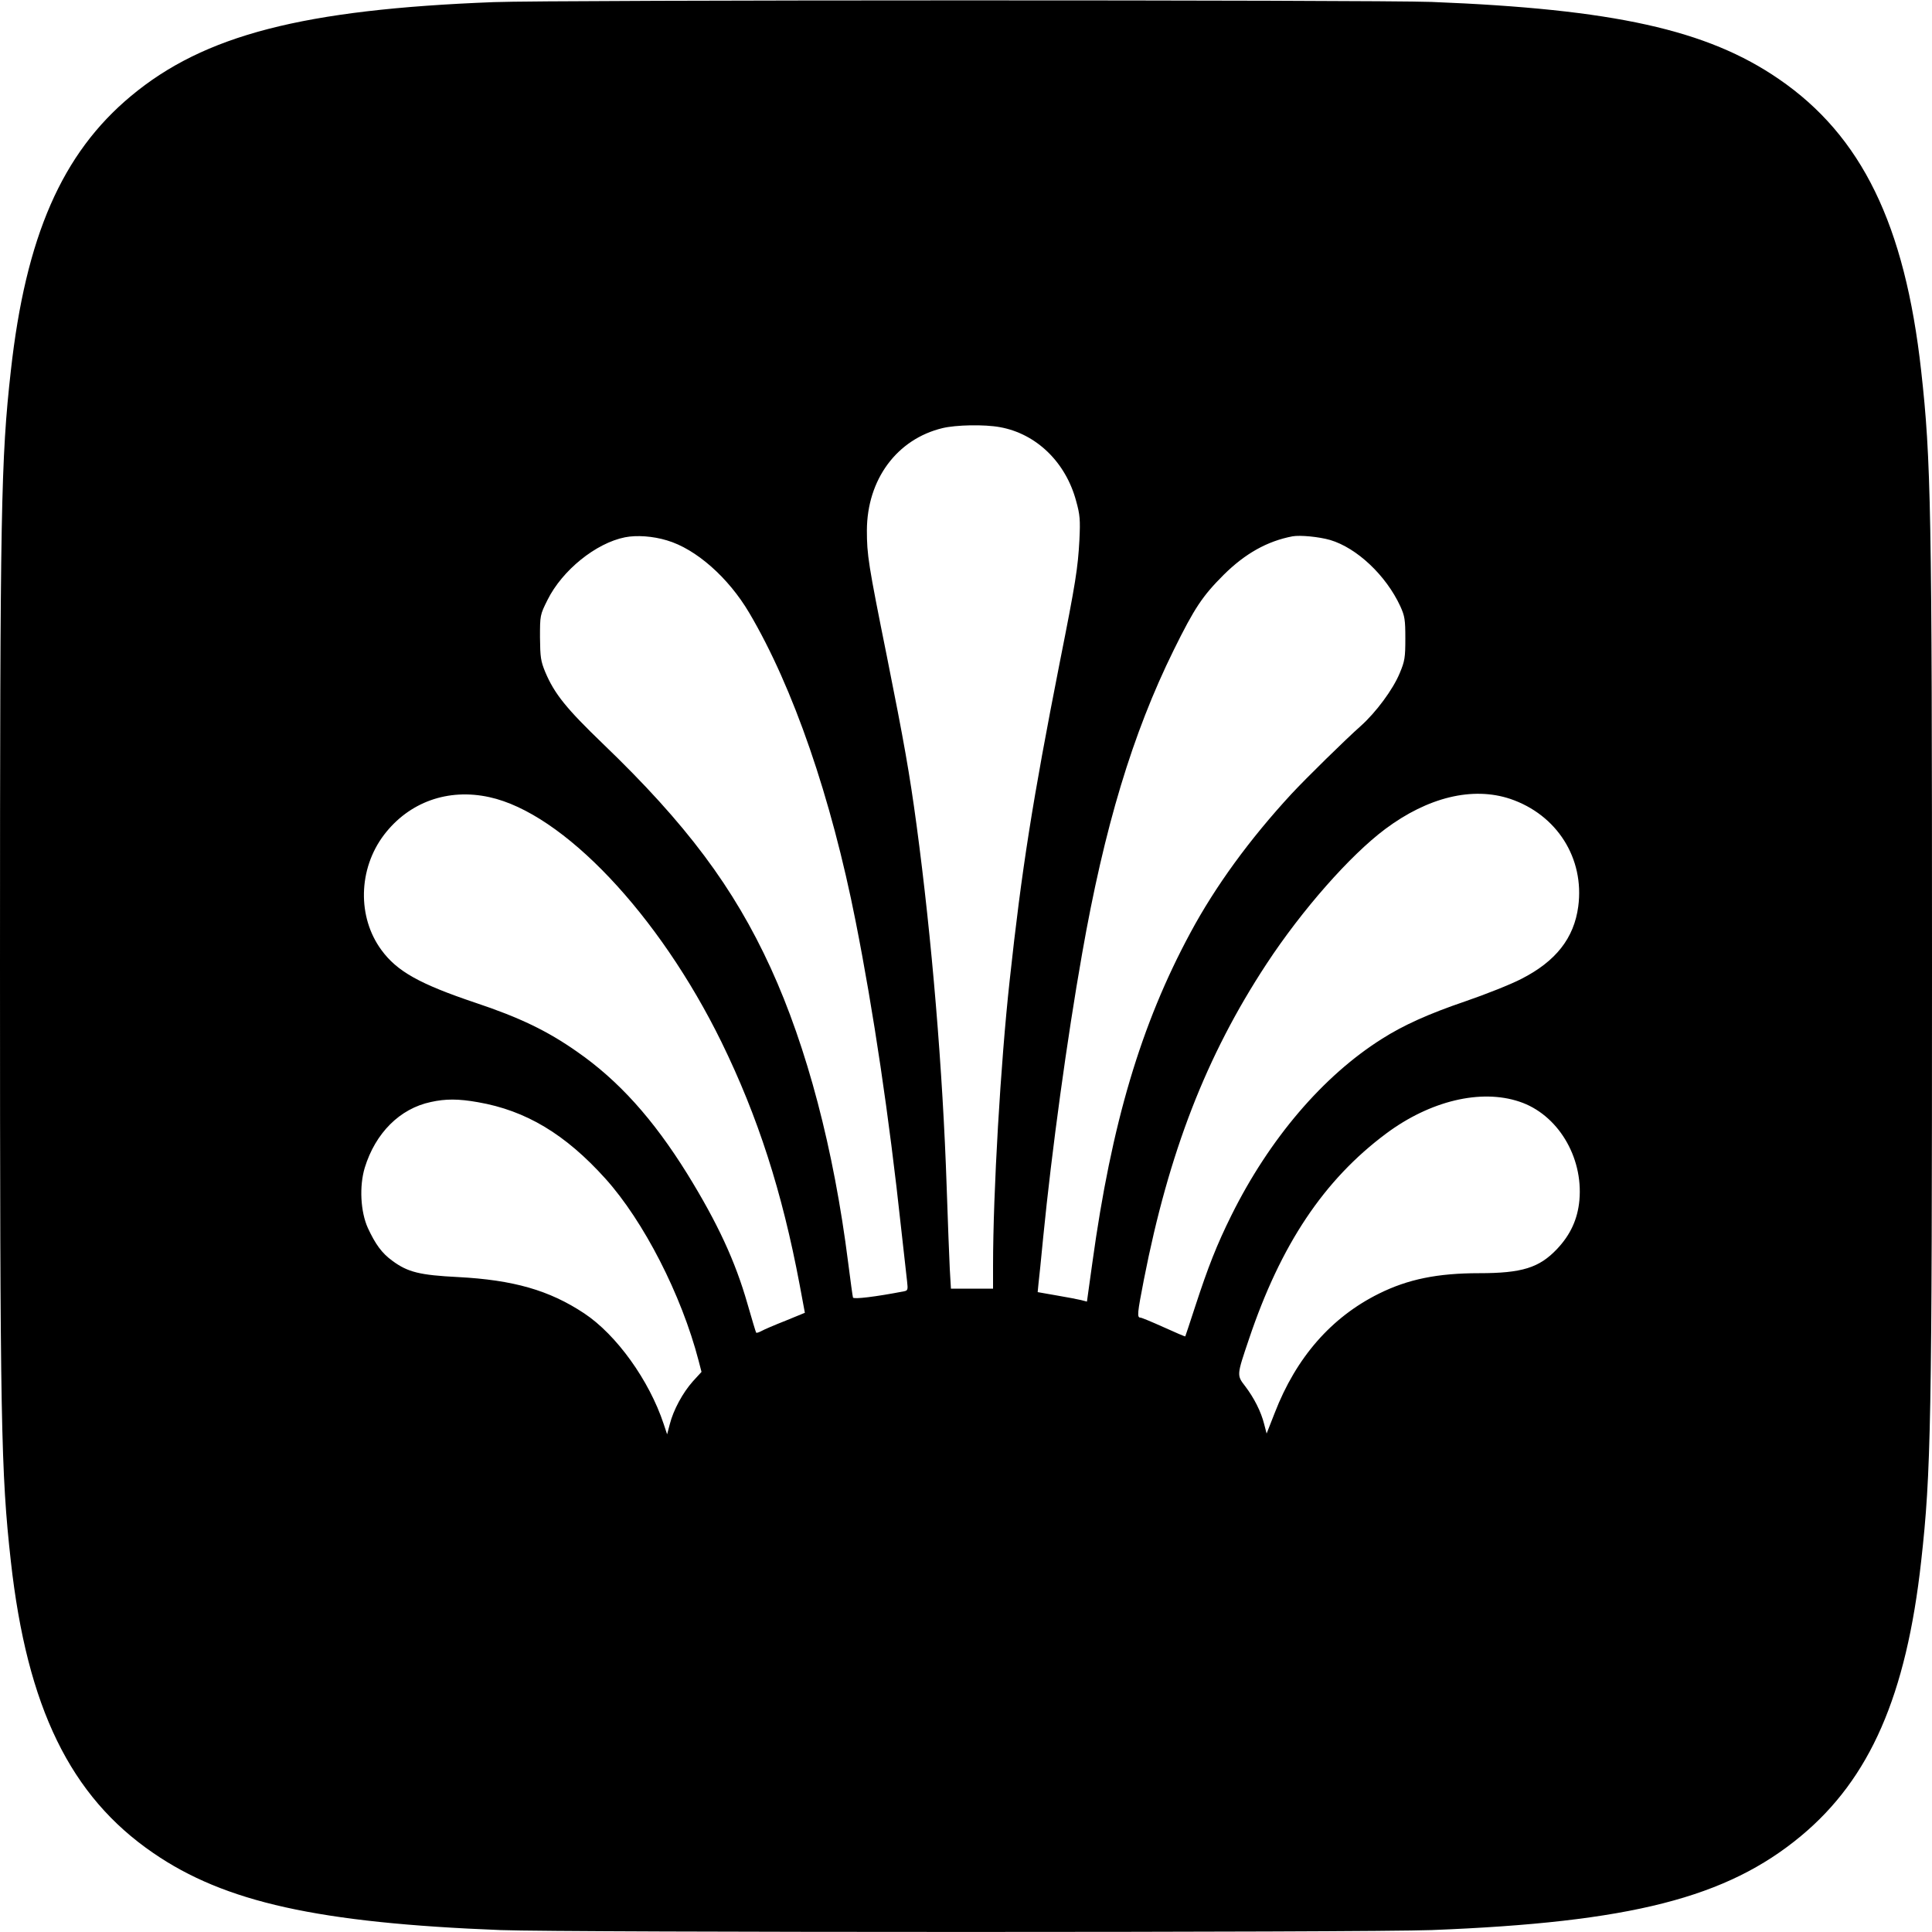 <?xml version="1.0" standalone="no"?>
<!DOCTYPE svg PUBLIC "-//W3C//DTD SVG 20010904//EN"
 "http://www.w3.org/TR/2001/REC-SVG-20010904/DTD/svg10.dtd">
<svg version="1.0" xmlns="http://www.w3.org/2000/svg"
 width="1000pt" height="1000pt" viewBox="0 0 1000 1000"
 preserveAspectRatio="xMidYMid meet">
<g transform="translate(0,1000) scale(0.1,-0.1)"
fill="#000000" stroke="none">
<path d="M2555 9989 c-986 -38 -1498 -170 -1877 -486 -357 -297 -545 -727
-622 -1423 -51 -457 -56 -712 -56 -3080 0 -2367 5 -2621 56 -3080 84 -758 308
-1217 737 -1511 371 -255 855 -362 1797 -399 336 -13 4484 -13 4820 0 1030 40
1527 167 1912 487 357 297 545 727 622 1423 51 457 56 712 56 3080 0 2367 -5
2621 -56 3080 -84 758 -308 1217 -737 1511 -371 255 -855 362 -1797 399 -299
11 -4553 11 -4855 -1z m2621 -2200 c188 -34 340 -181 394 -382 20 -72 22 -97
17 -202 -8 -146 -19 -218 -102 -635 -140 -711 -197 -1071 -259 -1645 -47 -428
-86 -1098 -86 -1477 l0 -118 -109 0 -109 0 -6 103 c-3 56 -10 246 -16 422 -20
601 -77 1288 -156 1875 -36 266 -64 425 -153 870 -97 481 -104 528 -104 655 1
263 155 472 391 529 70 17 217 20 298 5z m-1724 -586 c150 -44 318 -192 426
-375 228 -386 424 -955 551 -1598 92 -465 173 -1010 235 -1585 14 -126 28
-251 31 -277 5 -44 4 -48 -17 -52 -145 -28 -260 -42 -263 -32 -2 6 -13 87 -25
181 -74 586 -213 1114 -401 1525 -191 417 -437 746 -868 1160 -189 182 -251
258 -299 372 -23 56 -26 76 -27 178 0 115 0 117 39 195 76 153 250 294 401
324 60 12 145 6 217 -16z m3433 2 c138 -41 289 -183 363 -343 23 -51 26 -69
26 -167 0 -99 -3 -117 -29 -179 -35 -85 -123 -203 -201 -273 -77 -68 -284
-271 -360 -353 -216 -234 -393 -477 -522 -717 -257 -476 -409 -989 -508 -1709
l-28 -201 -31 8 c-16 4 -74 15 -127 24 l-97 17 4 42 c3 22 14 133 25 246 44
444 123 1023 201 1464 115 655 261 1139 474 1571 108 219 149 280 259 390 111
110 225 174 356 199 39 7 136 -2 195 -19z m-4352 -1331 c381 -83 877 -606
1202 -1269 188 -385 313 -772 404 -1255 l27 -145 -100 -41 c-56 -22 -112 -46
-124 -53 -13 -7 -25 -11 -28 -9 -2 2 -22 69 -45 149 -63 221 -155 419 -311
672 -177 285 -356 484 -572 634 -154 108 -298 177 -526 253 -288 97 -405 162
-486 273 -125 170 -120 419 13 595 130 171 332 243 546 196z m5284 -9 c242
-82 385 -308 352 -557 -22 -164 -116 -284 -295 -375 -54 -28 -185 -80 -290
-116 -191 -65 -321 -124 -431 -194 -305 -192 -583 -518 -779 -913 -76 -153
-121 -268 -187 -470 -28 -85 -51 -156 -52 -157 -1 -2 -51 20 -111 47 -60 27
-115 50 -121 50 -19 0 -16 23 18 198 129 658 322 1157 634 1632 183 279 433
563 615 699 221 165 452 221 647 156z m47 -1567 c197 -65 331 -284 311 -510
-9 -98 -46 -179 -116 -253 -92 -97 -181 -125 -403 -125 -215 0 -368 -31 -519
-106 -246 -122 -428 -330 -539 -617 l-42 -107 -13 50 c-16 63 -51 133 -98 195
-44 57 -44 56 19 242 165 492 389 826 711 1066 227 169 489 232 689 165z
m-5390 -3 c248 -43 452 -165 660 -396 197 -219 393 -600 482 -942 l15 -58 -44
-48 c-53 -59 -102 -150 -120 -222 l-14 -53 -18 54 c-75 226 -244 461 -411 572
-181 120 -367 173 -654 188 -197 10 -259 25 -339 84 -55 40 -88 86 -127 170
-38 84 -45 216 -16 312 55 179 181 306 342 340 76 17 143 17 244 -1z"/>
</g>
</svg>
